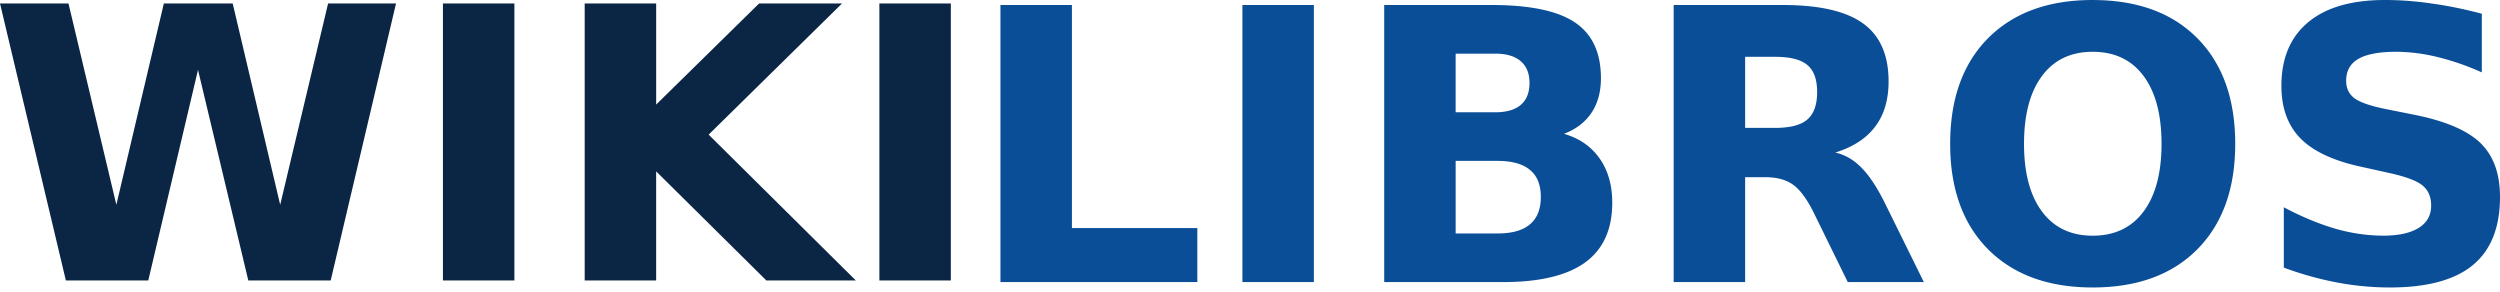 <svg xmlns="http://www.w3.org/2000/svg" width="120" height="14"><defs><clipPath id="a"><path fill="#fff" d="M0 0h120v13.8H0z"/></clipPath></defs><g clip-path="url(#a)"><path fill="none" d="M0 0h120v13.8H0z"/><path fill="#0B2645" d="M0 .165h3.287l2.298 9.664L7.865.165h3.304l2.28 9.664 2.3-9.664h3.26l-3.136 13.298h-3.954L9.504 3.353l-2.387 10.11H3.162L0 .165Zm21.261 0h3.43v13.298h-3.43V.165Zm6.805 0h3.43v4.854L36.438.165h3.981l-6.404 6.297 7.064 7h-4.294l-5.29-5.236v5.237h-3.43V.165Zm14.145 0h3.429v13.298h-3.43V.165Z"/><path fill="#0A4E98" d="M48.022.24h3.43v10.707h6.02v2.592h-9.45V.24Zm11.615 0h3.429v13.3h-3.43V.24Zm12.131 5.15c.54 0 .95-.119 1.23-.357.278-.237.418-.587.418-1.05 0-.458-.14-.805-.419-1.043-.279-.243-.689-.365-1.229-.365h-1.897V5.39h1.897Zm.116 5.816c.689 0 1.205-.145 1.55-.436.35-.291.525-.73.525-1.319 0-.576-.172-1.006-.516-1.291-.345-.291-.864-.437-1.559-.437h-2.013v3.483h2.013Zm3.189-4.783c.736.214 1.306.609 1.71 1.185.404.576.605 1.282.605 2.12 0 1.282-.433 2.238-1.3 2.868-.867.629-2.185.944-3.955.944h-5.691V.24h5.148c1.847 0 3.183.28 4.008.838.832.558 1.247 1.452 1.247 2.68 0 .648-.151 1.2-.454 1.657-.303.452-.742.787-1.318 1.007Zm10.136-.285c.718 0 1.232-.134 1.54-.4.316-.268.473-.707.473-1.32 0-.605-.157-1.038-.472-1.3-.309-.26-.823-.391-1.541-.391h-1.443v3.411h1.443Zm-1.443 2.37v5.032h-3.43V.24h5.238c1.752 0 3.035.294 3.848.882.82.588 1.23 1.517 1.23 2.788 0 .879-.215 1.6-.642 2.165-.422.564-1.06.98-1.915 1.247.469.107.888.35 1.256.73.374.374.75.944 1.13 1.71l1.863 3.777h-3.652l-1.621-3.305c-.327-.665-.66-1.12-.998-1.363-.333-.243-.778-.365-1.336-.365h-.971Zm16.683-6.022c-1.045 0-1.856.386-2.432 1.158-.576.772-.864 1.859-.864 3.26 0 1.395.288 2.48.864 3.251.576.772 1.387 1.158 2.432 1.158 1.051 0 1.864-.386 2.44-1.158.576-.772.864-1.856.864-3.251 0-1.401-.288-2.488-.864-3.26-.576-.772-1.389-1.158-2.44-1.158Zm0-2.485c2.138 0 3.812.612 5.024 1.835 1.211 1.223 1.817 2.912 1.817 5.068 0 2.15-.606 3.836-1.817 5.06-1.212 1.222-2.886 1.834-5.024 1.834-2.132 0-3.806-.612-5.024-1.835-1.211-1.223-1.817-2.91-1.817-5.059 0-2.156.606-3.845 1.817-5.068C96.643.612 98.317 0 100.45 0Zm18.678.66v2.814a12.196 12.196 0 0 0-2.138-.74 8.467 8.467 0 0 0-1.968-.249c-.82 0-1.425.113-1.817.339-.392.225-.588.576-.588 1.05 0 .357.131.636.392.838.267.196.748.365 1.443.508l1.461.293c1.478.297 2.529.749 3.153 1.354.623.606.935 1.467.935 2.583 0 1.467-.436 2.56-1.309 3.278-.867.713-2.194 1.07-3.982 1.07a13.68 13.68 0 0 1-2.538-.241 15.728 15.728 0 0 1-2.548-.713V9.949c.849.451 1.669.793 2.459 1.024a8.404 8.404 0 0 0 2.298.339c.748 0 1.321-.125 1.719-.374.398-.25.596-.606.596-1.069 0-.416-.136-.736-.409-.962-.267-.226-.805-.427-1.612-.606l-1.328-.294c-1.33-.285-2.304-.739-2.921-1.362-.612-.624-.918-1.464-.918-2.521 0-1.324.428-2.343 1.283-3.055C111.645.356 112.874 0 114.478 0c.73 0 1.481.056 2.253.17.772.106 1.571.27 2.396.49Z"/></g></svg>
